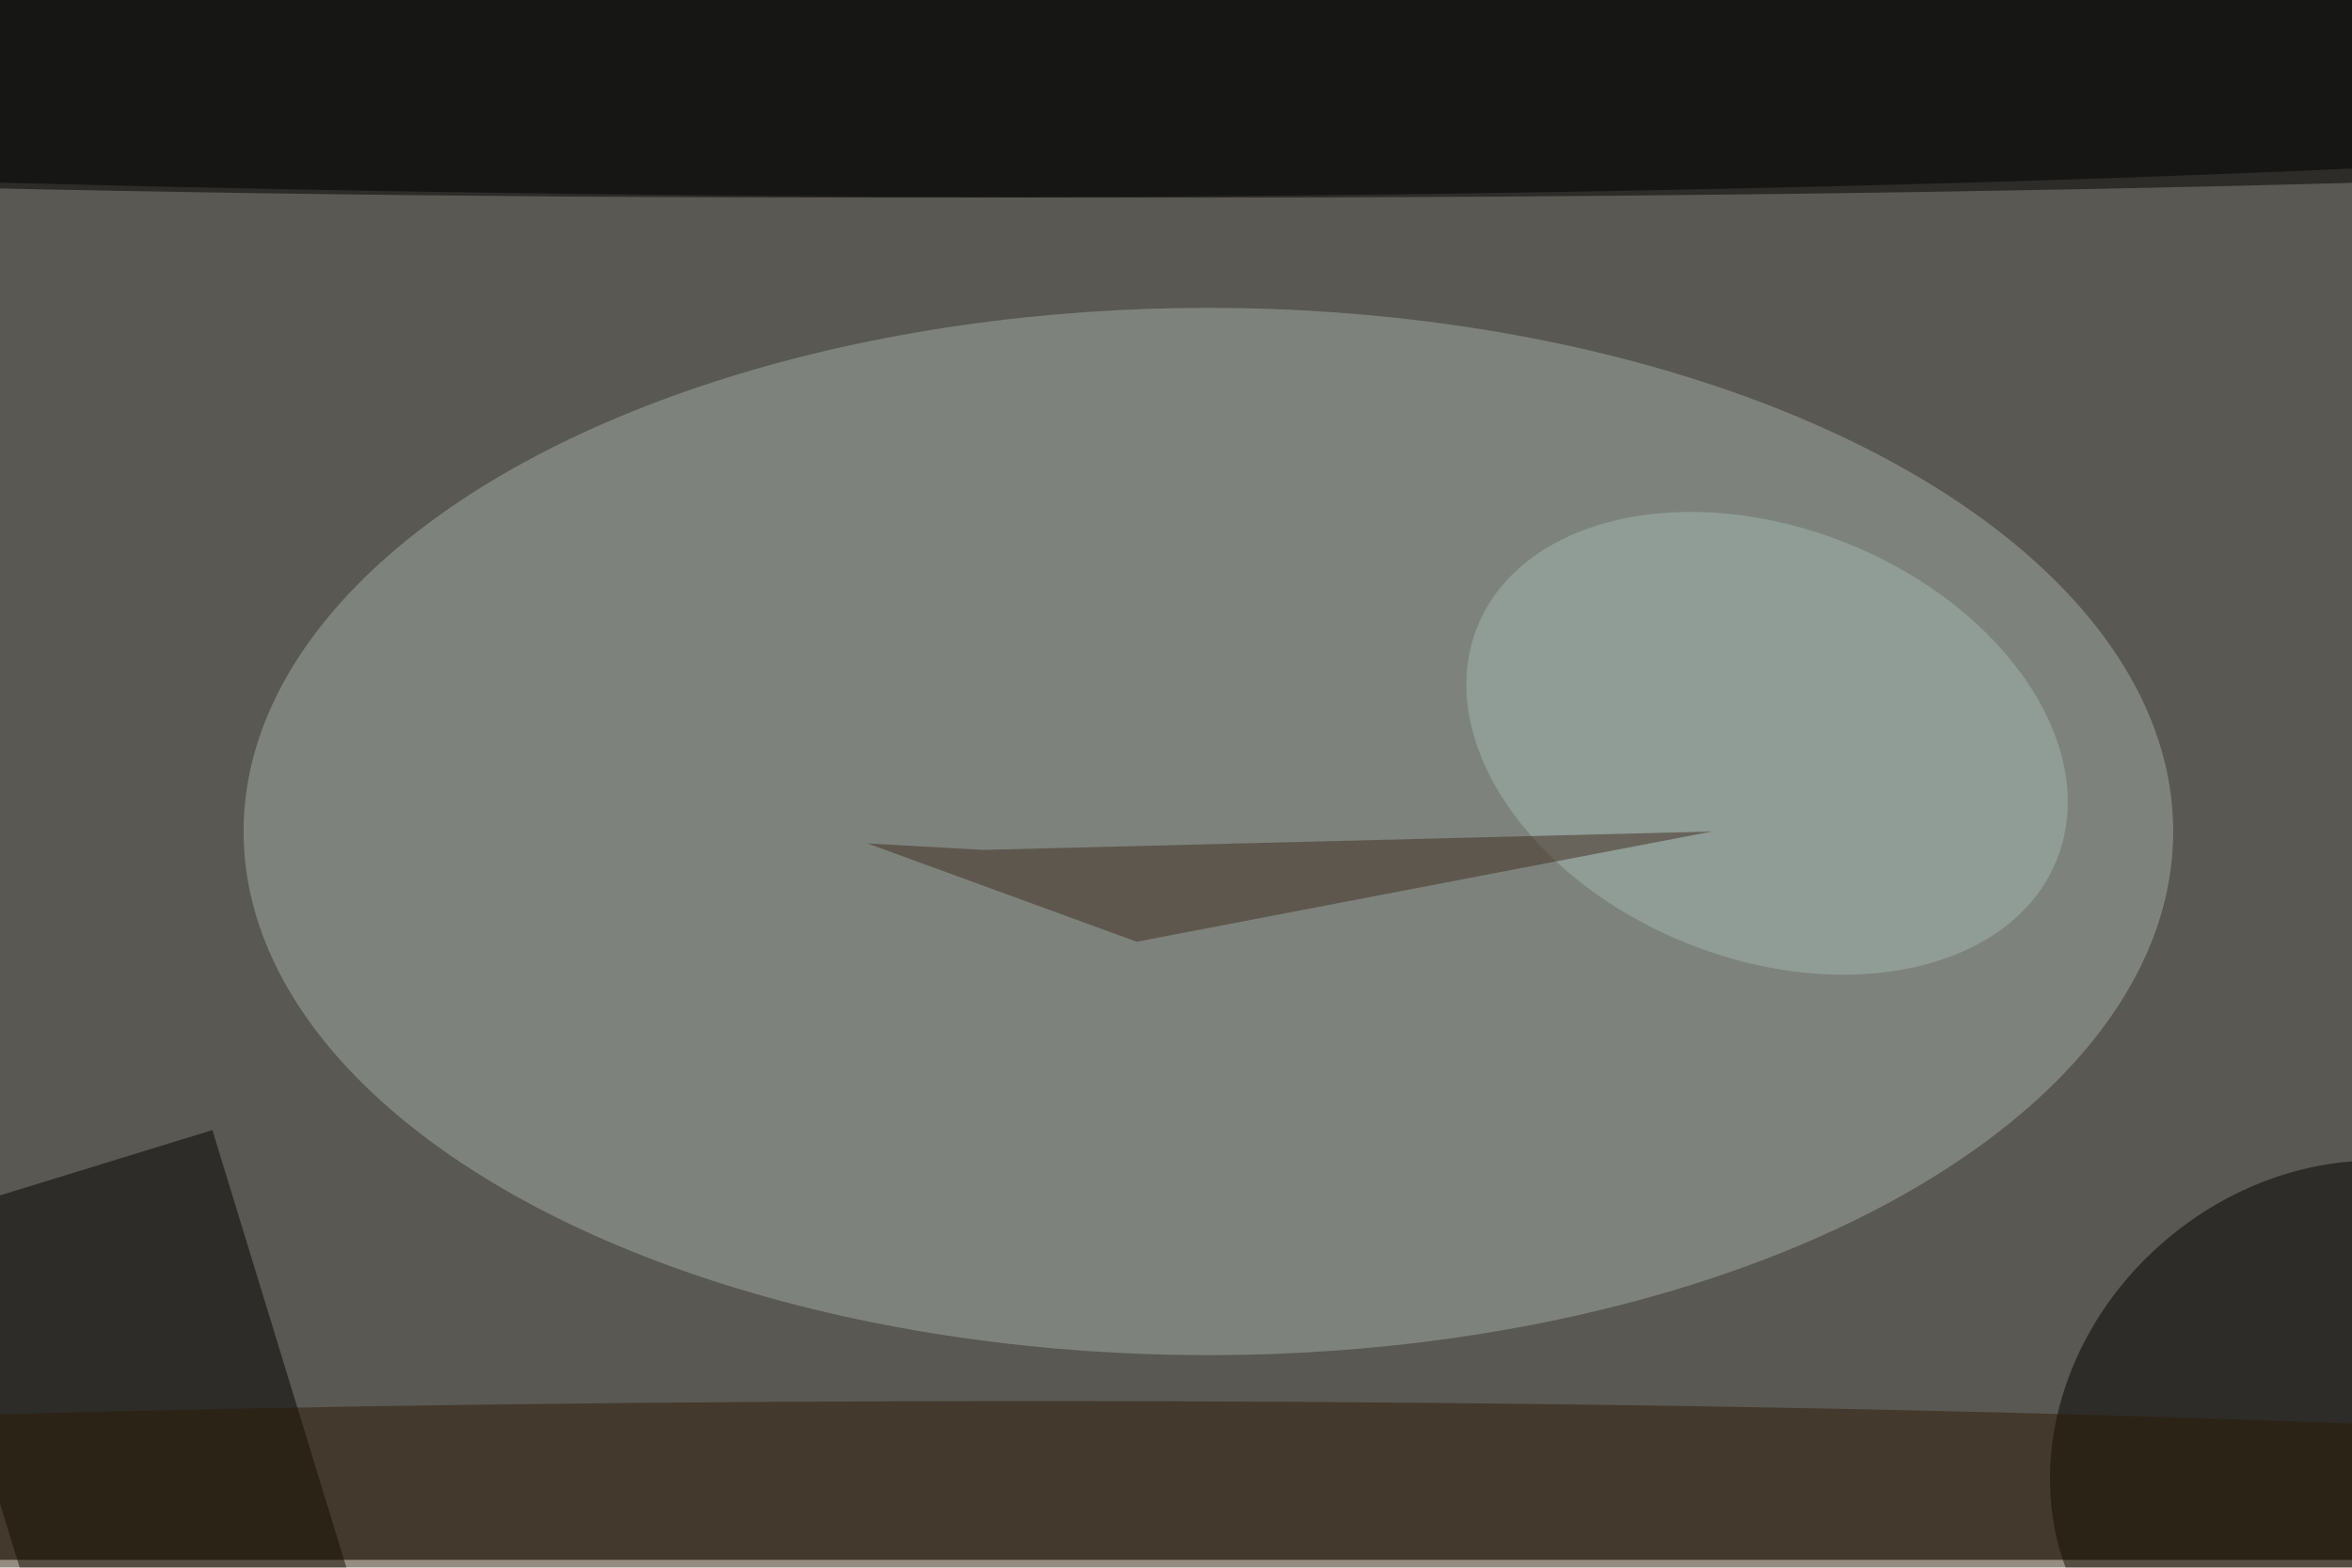 <svg xmlns="http://www.w3.org/2000/svg" viewBox="0 0 900 600"><filter id="b"><feGaussianBlur stdDeviation="12" /></filter><path fill="#5a5852" d="M0 0h900v597H0z"/><g filter="url(#b)" transform="translate(1.8 1.8) scale(3.516)" fill-opacity=".5"><ellipse fill="#a1aea6" cx="131" cy="90" rx="105" ry="57"/><ellipse cx="128" cy="9" rx="255" ry="12"/><ellipse rx="1" ry="1" transform="matrix(18.741 21.809 -24.955 21.444 253.8 156.4)"/><path d="M9.4 195.5l-19.3-63 32.5-10 19.3 63z"/><ellipse cx="94" cy="7" rx="255" ry="14"/><ellipse fill="#a4b6b2" rx="1" ry="1" transform="matrix(8.758 -21.754 31.525 12.691 191.8 80.4)"/><ellipse fill="#2c1b07" cx="112" cy="163" rx="228" ry="11"/><path fill="#402d21" d="M123.2 102L93.9 91.3l12.6.7 79.3-2z"/></g></svg>